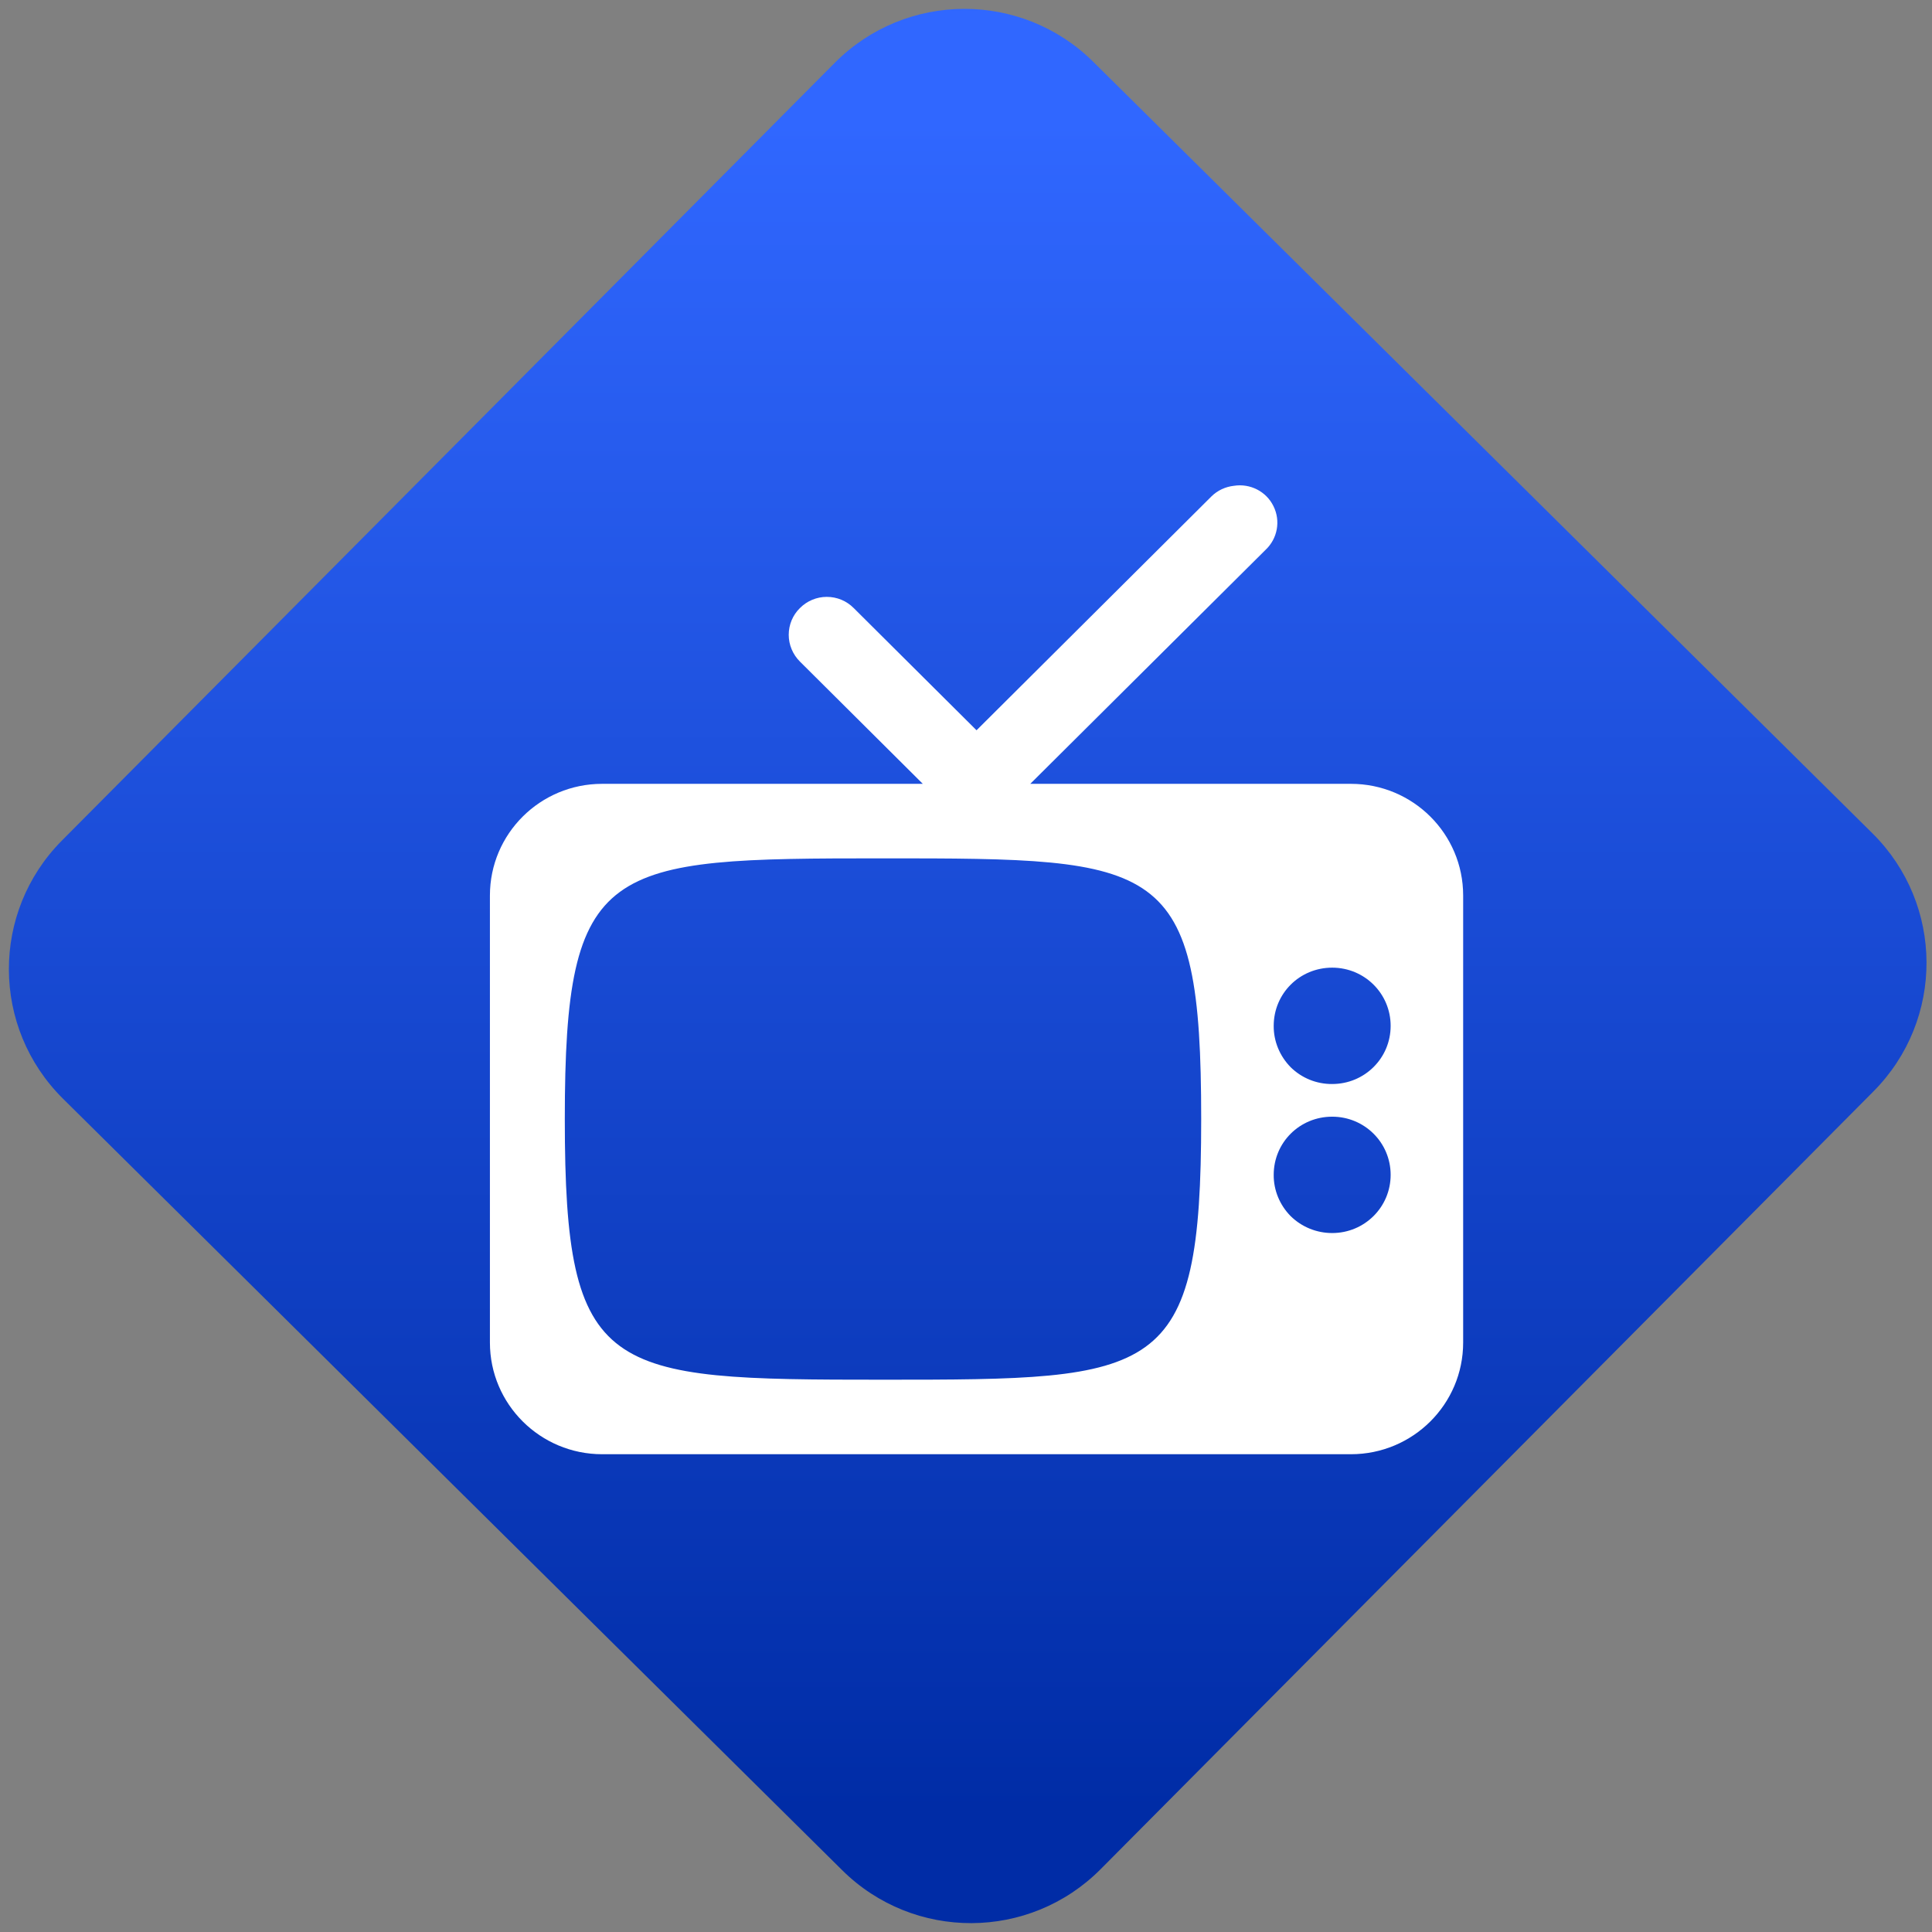 <svg width="64" height="64" viewBox="0 0 64 64" version="1.1"><rect x="0" y="0" width="64" height="64" fill="#808080" stroke="none"/><defs><linearGradient id="linear-pattern-0" gradientUnits="userSpaceOnUse" x1="0" y1="0" x2="0" y2="1" gradientTransform="matrix(60, 0, 0, 56, 0, 4)"><stop offset="0" stop-color="#3067ff" stop-opacity="1"/><stop offset="1" stop-color="#002ca6" stop-opacity="1"/></linearGradient></defs><path fill="url(#linear-pattern-0)" fill-opacity="1" d="M 36.219 2.051 L 62.027 27.605 C 64.402 29.957 64.418 33.785 62.059 36.156 L 36.461 61.918 C 34.105 64.289 30.27 64.305 27.895 61.949 L 2.086 36.395 C -0.289 34.043 -0.305 30.215 2.051 27.844 L 27.652 2.082 C 30.008 -0.289 33.844 -0.305 36.219 2.051 Z M 36.219 2.051 " /><g transform="matrix(1.008,0,0,1.003,16.221,16.077)"><path fill-rule="nonzero" fill="rgb(100%, 100%, 100%)" fill-opacity="1" d="M 24.457 0.016 C 24.18 0.047 23.922 0.168 23.727 0.359 L 16 8.09 L 11.965 4.055 C 11.73 3.816 11.414 3.684 11.078 3.684 C 10.75 3.684 10.43 3.816 10.195 4.055 C 9.961 4.285 9.828 4.602 9.828 4.938 C 9.828 5.266 9.961 5.586 10.195 5.82 L 14.234 9.859 L 3.695 9.859 C 1.66 9.859 0.008 11.508 0.008 13.547 L 0.008 28.312 C 0.008 30.348 1.66 32 3.695 32 L 28.305 32 C 30.34 32 31.992 30.348 31.992 28.312 L 31.992 13.547 C 31.992 11.508 30.34 9.859 28.305 9.859 L 17.766 9.859 L 25.496 2.133 C 25.891 1.762 26 1.176 25.758 0.688 C 25.523 0.203 24.992 -0.07 24.457 0.016 Z M 12.922 12.32 C 22.082 12.32 23.383 12.344 23.383 20.93 C 23.383 29.516 21.992 29.539 12.922 29.539 C 3.812 29.539 2.469 29.445 2.469 20.93 C 2.469 12.406 3.812 12.32 12.922 12.32 Z M 27.688 15.93 C 28.75 15.93 29.609 16.785 29.609 17.852 C 29.609 18.922 28.75 19.773 27.688 19.773 C 27.176 19.777 26.688 19.578 26.324 19.219 C 25.965 18.852 25.762 18.363 25.766 17.852 C 25.766 16.785 26.617 15.93 27.688 15.93 Z M 27.688 20.852 C 28.75 20.852 29.609 21.707 29.609 22.773 C 29.609 23.84 28.75 24.695 27.688 24.695 C 27.176 24.695 26.688 24.496 26.324 24.137 C 25.965 23.773 25.762 23.281 25.766 22.773 C 25.766 21.707 26.617 20.852 27.688 20.852 Z M 27.688 20.852 "/></g></svg>
